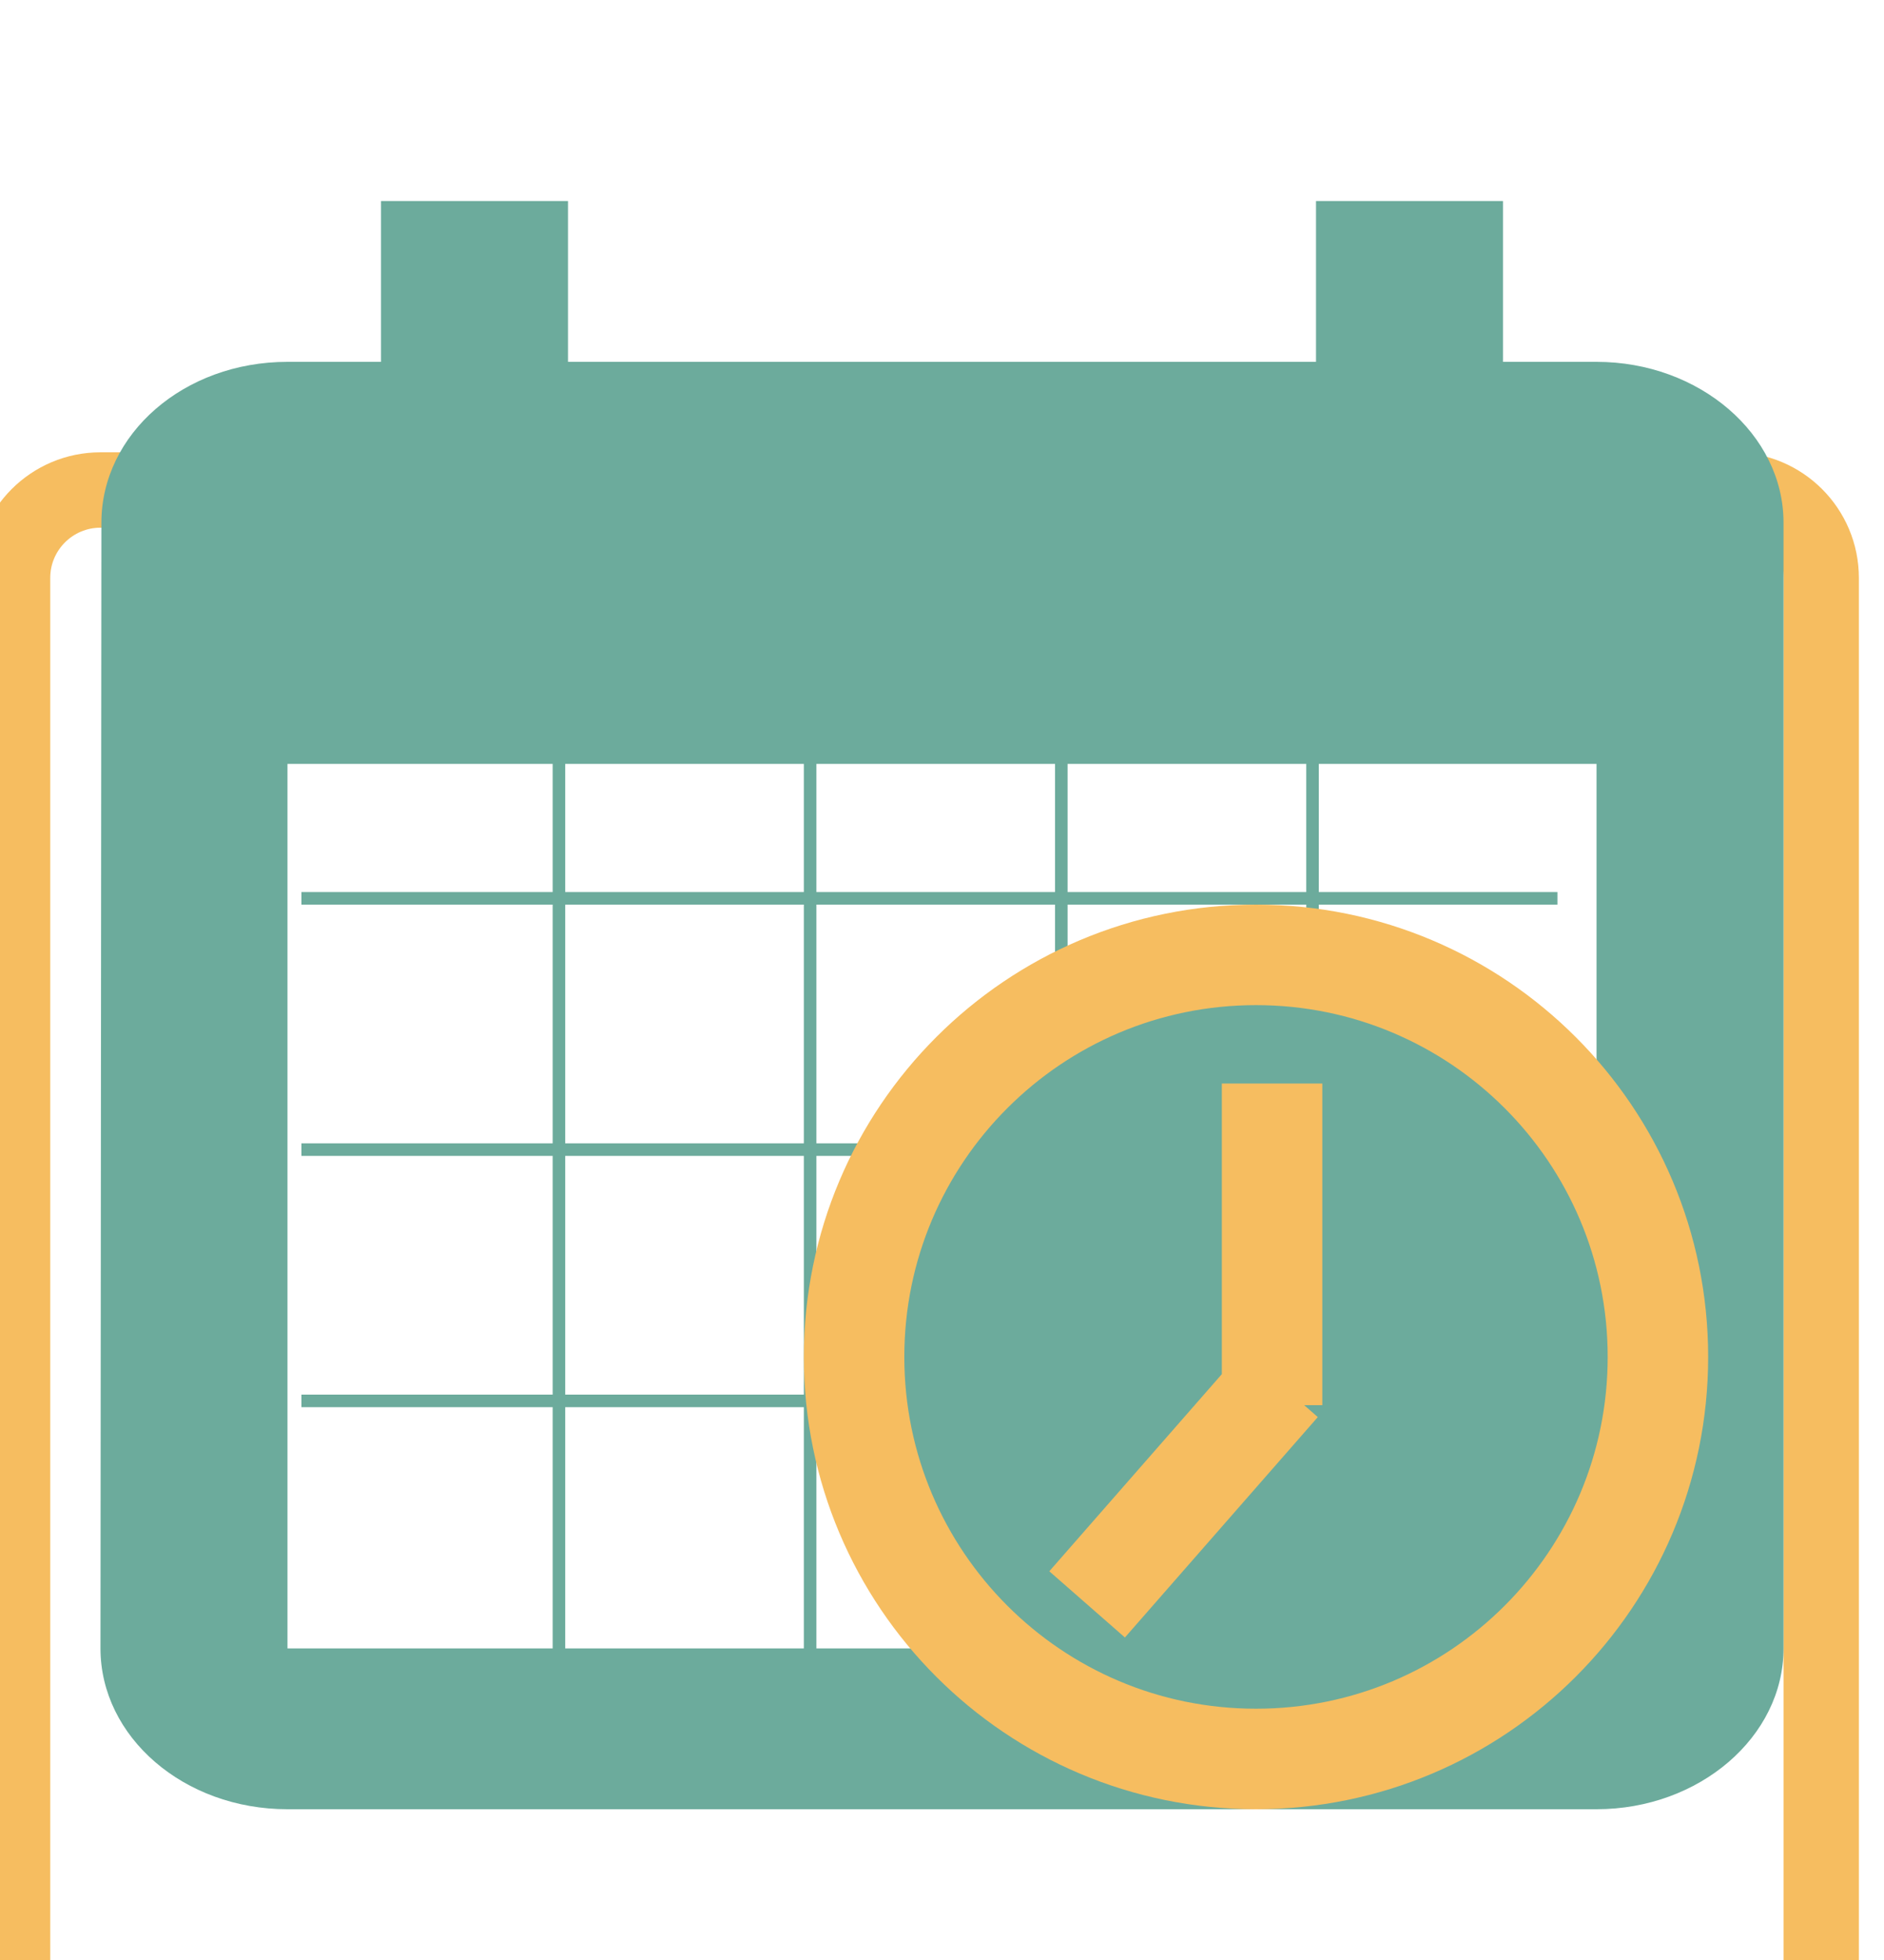 <svg width="75" height="78" viewBox="0 0 75 78" fill="none" xmlns="http://www.w3.org/2000/svg">
<g filter="url(#filter0_i_4356_19273)">
<path d="M5 1.5L70 1.5C71.933 1.5 73.5 3.067 73.5 5V70C73.5 71.933 71.933 73.5 70 73.5H5C3.067 73.5 1.5 71.933 1.5 70L1.5 5C1.5 3.067 3.067 1.5 5 1.5Z" stroke="#F6BD60" stroke-width="3"/>
</g>
<rect x="12.25" y="26.25" width="49.5" height="39.5" stroke="white" stroke-width="0.5"/>
<line x1="12" y1="35.75" x2="62" y2="35.75" stroke="#6CAB9C" stroke-width="0.5"/>
<line x1="12" y1="45.75" x2="62" y2="45.75" stroke="#6CAB9C" stroke-width="0.5"/>
<line x1="12" y1="55.75" x2="62" y2="55.75" stroke="#6CAB9C" stroke-width="0.5"/>
<line x1="42.25" y1="26.099" x2="42.25" y2="66.099" stroke="#6CAB9C" stroke-width="0.5"/>
<line x1="32.25" y1="26" x2="32.25" y2="66" stroke="#6CAB9C" stroke-width="0.5"/>
<line x1="22.251" y1="25.901" x2="22.251" y2="65.901" stroke="#6CAB9C" stroke-width="0.5"/>
<line x1="52.25" y1="26" x2="52.25" y2="66" stroke="#6CAB9C" stroke-width="0.5"/>
<g filter="url(#filter1_d_4356_19273)">
<path d="M56.111 39.2H37.5V55.2H56.111V39.2ZM52.389 4V10.4H22.611V4H15.167V10.4H11.444C7.313 10.4 4.037 13.28 4.037 16.8L4 61.6C4 65.12 7.313 68 11.444 68H63.556C67.65 68 71 65.12 71 61.6V16.8C71 13.28 67.65 10.4 63.556 10.4H59.833V4H52.389ZM63.556 61.6H11.444V26.4H63.556V61.6Z" fill="#6CAB9C"/>
</g>
<g filter="url(#filter2_d_4356_19273)">
<path d="M64 46C64 54.837 56.837 62 48 62C39.163 62 32 54.837 32 46C32 37.163 39.163 30 48 30C56.837 30 64 37.163 64 46Z" fill="#6CAB9C"/>
<path d="M48.64 35.12V47.92M41.277 55.848L48.955 47.077M64 46C64 54.837 56.837 62 48 62C39.163 62 32 54.837 32 46C32 37.163 39.163 30 48 30C56.837 30 64 37.163 64 46Z" stroke="#F6BD60" stroke-width="4"/>
</g>
<defs>
<filter id="filter0_i_4356_19273" x="-1" y="0" width="76" height="79" filterUnits="userSpaceOnUse" color-interpolation-filters="sRGB">
<feFlood flood-opacity="0" result="BackgroundImageFix"/>
<feBlend mode="normal" in="SourceGraphic" in2="BackgroundImageFix" result="shape"/>
<feColorMatrix in="SourceAlpha" type="matrix" values="0 0 0 0 0 0 0 0 0 0 0 0 0 0 0 0 0 0 127 0" result="hardAlpha"/>
<feOffset dx="-1" dy="18"/>
<feGaussianBlur stdDeviation="2"/>
<feComposite in2="hardAlpha" operator="arithmetic" k2="-1" k3="1"/>
<feColorMatrix type="matrix" values="0 0 0 0 0 0 0 0 0 0 0 0 0 0 0 0 0 0 0.25 0"/>
<feBlend mode="normal" in2="shape" result="effect1_innerShadow_4356_19273"/>
</filter>
<filter id="filter1_d_4356_19273" x="0" y="4" width="75" height="72" filterUnits="userSpaceOnUse" color-interpolation-filters="sRGB">
<feFlood flood-opacity="0" result="BackgroundImageFix"/>
<feColorMatrix in="SourceAlpha" type="matrix" values="0 0 0 0 0 0 0 0 0 0 0 0 0 0 0 0 0 0 127 0" result="hardAlpha"/>
<feOffset dy="4"/>
<feGaussianBlur stdDeviation="2"/>
<feComposite in2="hardAlpha" operator="out"/>
<feColorMatrix type="matrix" values="0 0 0 0 0 0 0 0 0 0 0 0 0 0 0 0 0 0 0.25 0"/>
<feBlend mode="normal" in2="BackgroundImageFix" result="effect1_dropShadow_4356_19273"/>
<feBlend mode="normal" in="SourceGraphic" in2="effect1_dropShadow_4356_19273" result="shape"/>
</filter>
<filter id="filter2_d_4356_19273" x="26" y="28" width="48" height="50" filterUnits="userSpaceOnUse" color-interpolation-filters="sRGB">
<feFlood flood-opacity="0" result="BackgroundImageFix"/>
<feColorMatrix in="SourceAlpha" type="matrix" values="0 0 0 0 0 0 0 0 0 0 0 0 0 0 0 0 0 0 127 0" result="hardAlpha"/>
<feOffset dx="2" dy="8"/>
<feGaussianBlur stdDeviation="3"/>
<feComposite in2="hardAlpha" operator="out"/>
<feColorMatrix type="matrix" values="0 0 0 0 0 0 0 0 0 0 0 0 0 0 0 0 0 0 0.25 0"/>
<feBlend mode="normal" in2="BackgroundImageFix" result="effect1_dropShadow_4356_19273"/>
<feBlend mode="normal" in="SourceGraphic" in2="effect1_dropShadow_4356_19273" result="shape"/>
</filter>
</defs>
</svg>
